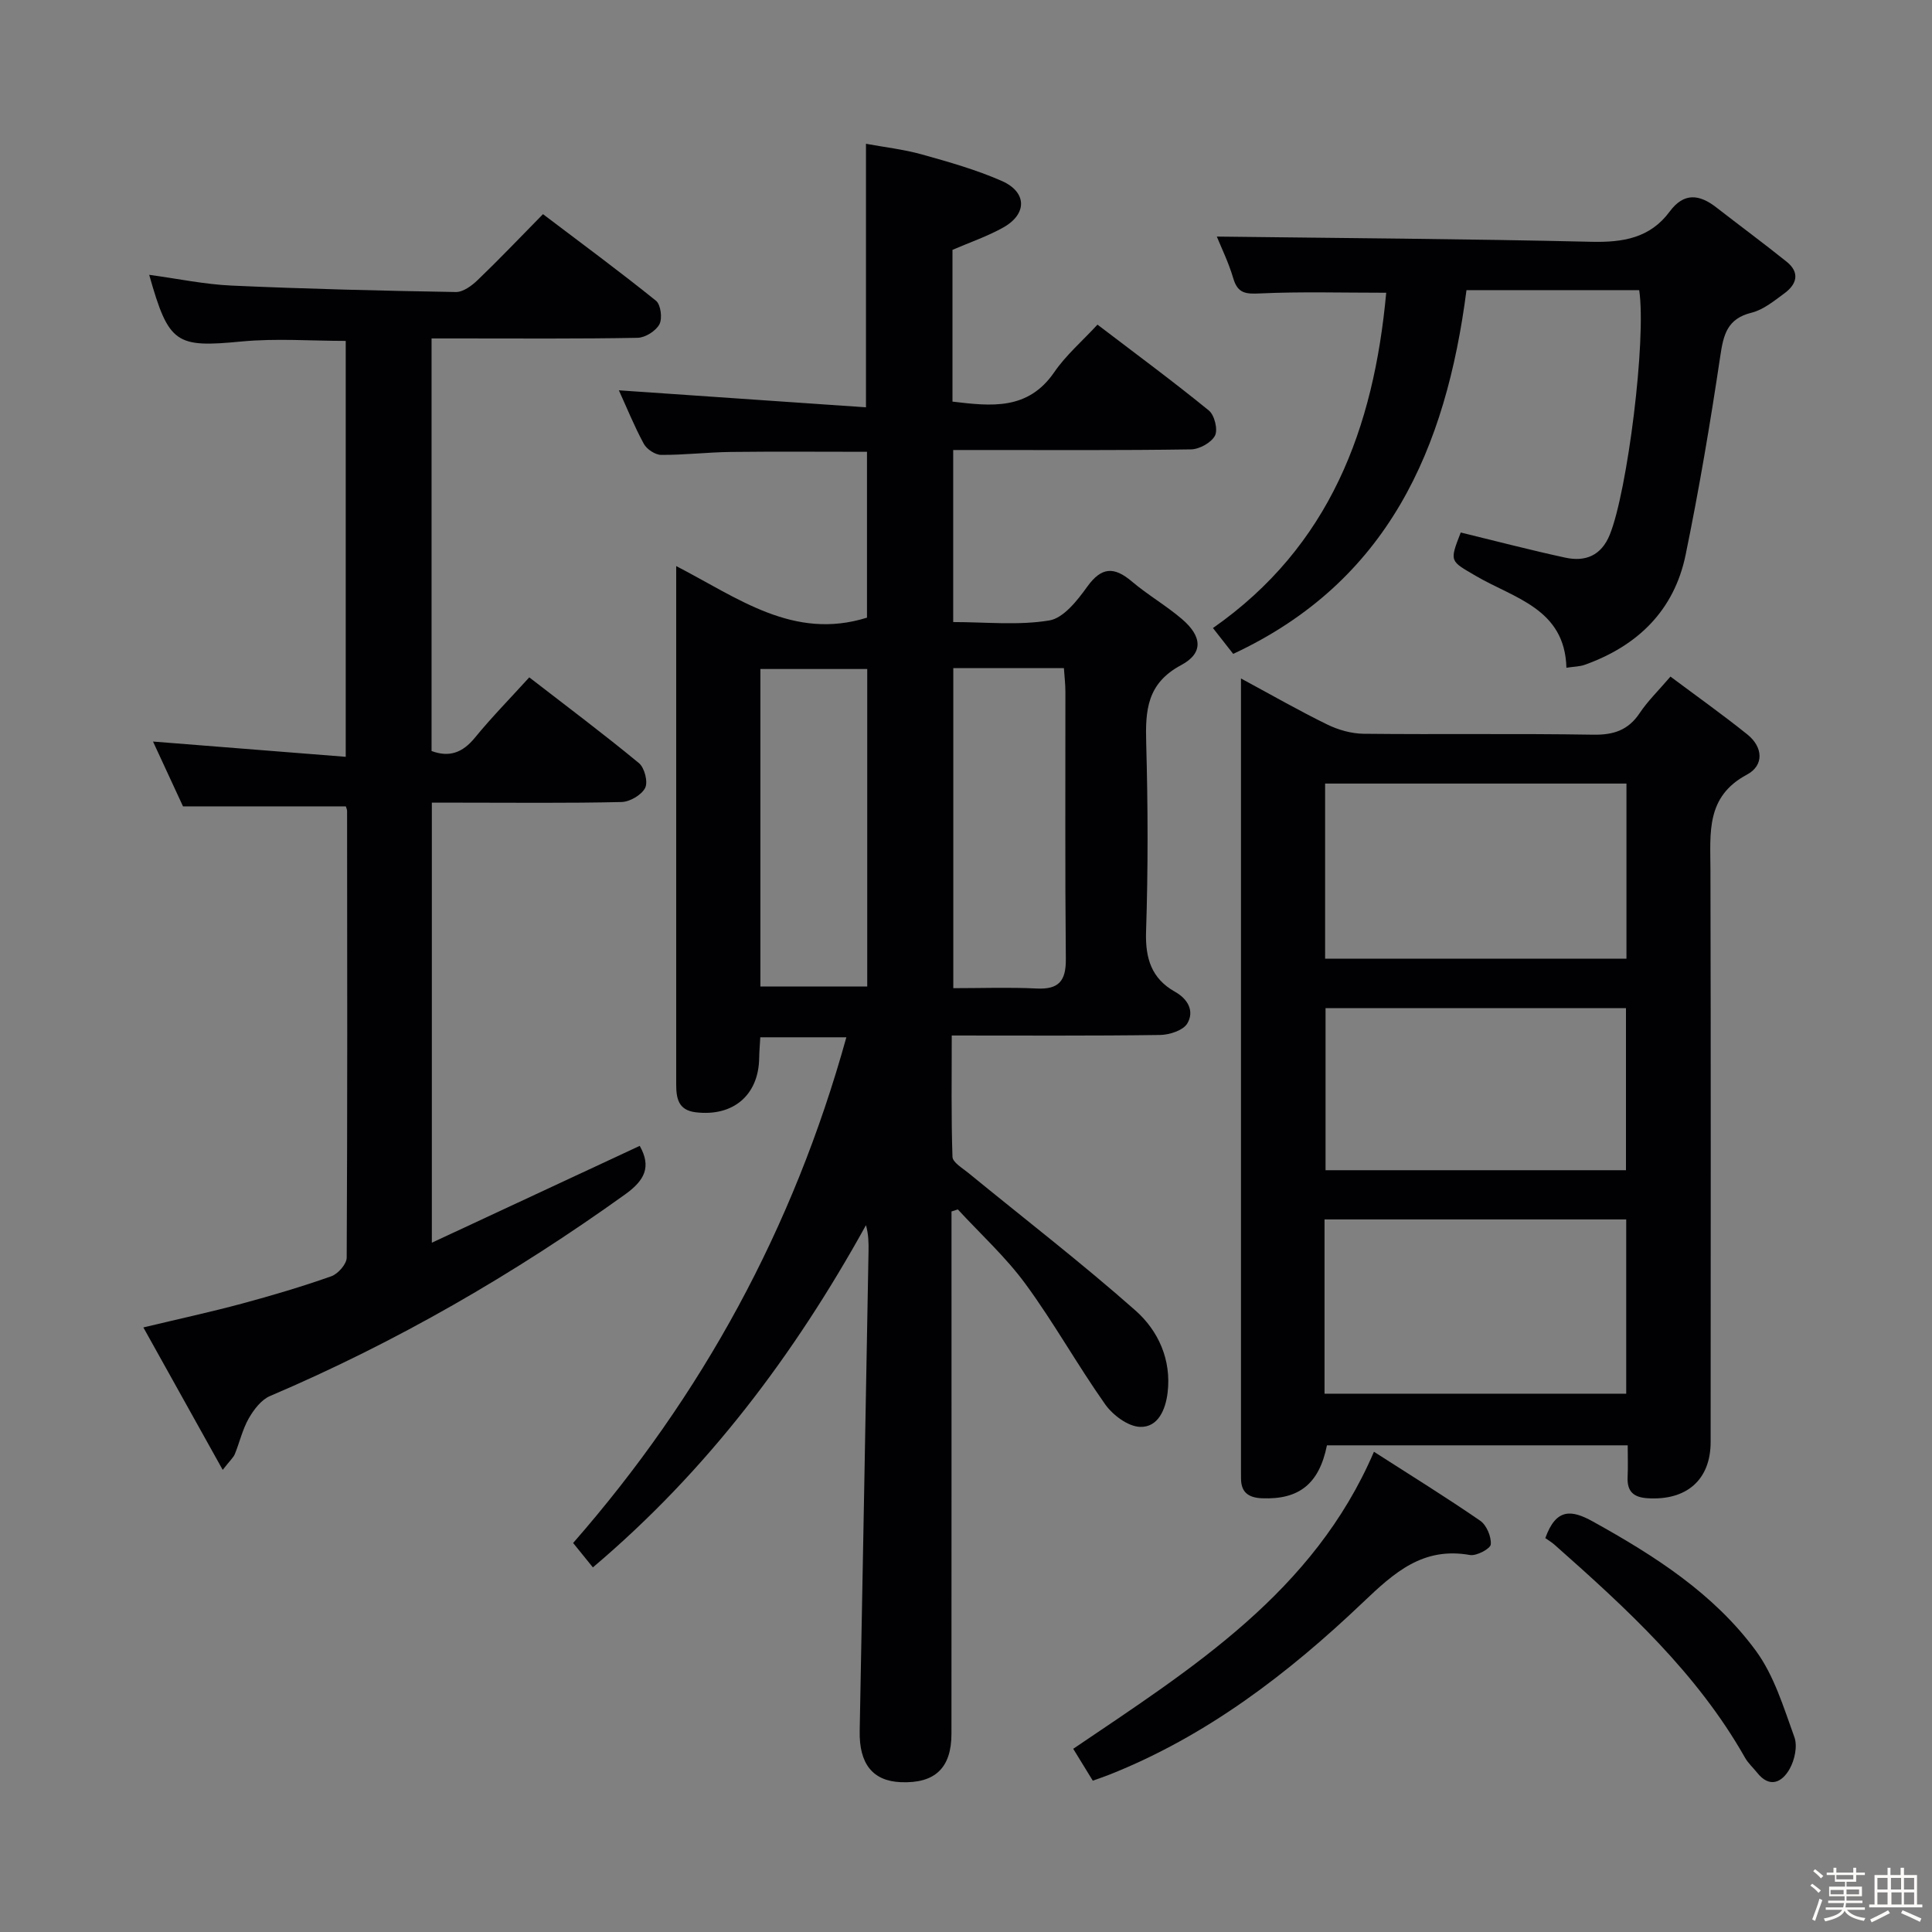 <svg enable-background="new 0 0 400 400" viewBox="0 0 400 400" xmlns="http://www.w3.org/2000/svg"><rect x="0" y="0" width="400" height="400" fill="#808080" stroke="none"/><path d="m374.8 390.4.4-.4c.7.5 1.3 1 1.8 1.4l-.5.5c-.5-.6-1.1-1.1-1.7-1.5zm1 7.3-.6-.3c.5-1.4 1.1-2.8 1.5-4.3.2.1.4.2.6.3-.5 1.3-1 2.8-1.5 4.3zm-.4-10.3.4-.4c.4.3 1 .8 1.7 1.4l-.5.5c-.4-.5-1-1-1.6-1.5zm2.5.3h1.7v-1h.6v1h3.5v-1h.6v1h1.8v.5h-1.8v1.4h-2v1h3.2v2h-3.2v.9h3.3v.5h-3.4c0 .3-.1.6-.1.9h4v.5h-3.7c.7.9 1.9 1.5 3.8 1.7-.1.2-.2.4-.3.6-2.1-.4-3.5-1.1-4-2.1-.4 1-1.8 1.7-4 2.2-.1-.2-.2-.4-.3-.6 2.1-.4 3.4-1 3.8-1.8h-3.4v-.5h3.6c.1-.3.1-.6.2-.9h-3.3v-.5h3.4c0-.3 0-.6 0-.9h-3.2v-2h3.3v-1h-2.1v-1.4h-1.7v-.5zm1.1 3.5v1h2.7c0-.3 0-.4 0-.4 0-.1 0-.2 0-.2 0-.1 0-.2 0-.3h-2.7zm1.2-3v.9h3.5v-.9zm4.7 3h-2.6v.6.4h2.6z" fill="#fcfbfa"/><path d="m393.6 386.7h.6v1.5h2.7v6.1h1.1v.6h-11v-.6h1.1v-6.1h2.7v-1.5h.6v1.5h2.1v-1.5zm-2.7 8.8.4.6c-1.2.6-2.5 1.3-3.8 1.9-.1-.2-.2-.4-.3-.6 1.2-.6 2.5-1.2 3.7-1.9zm-2.2-6.7v2.4h2.1v-2.4zm0 3v2.5h2.1v-2.5zm2.8-3v2.4h2.1v-2.4zm.1 3v2.5h2.1v-2.5h-2.2zm5.9 6.1c-1.4-.7-2.7-1.3-3.9-1.8l.3-.6c1.5.6 2.7 1.2 3.9 1.7zm-1.2-9.1h-2.1v2.4h2.1zm-2.1 3v2.5h2.1v-2.5z" fill="#fcfbfa"/><g fill="#010104"><path d="m179.5 93.54c-9.62 0-18.9-.08-28.18.03-4.82.06-9.63.64-14.44.61-1.23-.01-2.98-1.17-3.59-2.3-1.97-3.63-3.52-7.48-5.16-11.07 17.09 1.18 34.11 2.35 51.16 3.52 0-18.85 0-36.26 0-54.56 3.73.69 7.75 1.14 11.6 2.21 5.59 1.56 11.22 3.16 16.51 5.48 5.24 2.3 5.3 6.84.33 9.63-3.28 1.84-6.9 3.07-10.53 4.64v31.42c8.02.95 15.62 1.85 21.07-6.09 2.42-3.53 5.78-6.41 8.95-9.85 8.13 6.2 15.74 11.81 23.07 17.79 1.16.95 1.9 3.95 1.26 5.19-.76 1.46-3.22 2.82-4.96 2.85-14.49.22-28.99.13-43.49.13-1.8 0-3.61 0-5.75 0v35.62c6.72 0 13.45.73 19.89-.33 2.96-.49 5.82-4.15 7.86-6.99 2.97-4.13 5.57-4.18 9.23-1.09 3.29 2.79 7.09 4.98 10.37 7.78 4.18 3.57 4.51 7.05-.15 9.54-7.12 3.8-7.43 9.4-7.24 16.19.36 12.99.4 26-.03 38.98-.18 5.56 1.13 9.73 5.98 12.46 2.78 1.56 4.02 4.07 2.57 6.55-.85 1.45-3.7 2.38-5.67 2.4-14.14.2-28.28.11-43.11.11 0 8.63-.13 16.88.15 25.12.04 1.15 2.05 2.32 3.27 3.32 11.57 9.47 23.43 18.61 34.62 28.5 4.73 4.18 7.47 10.22 6.65 17.01-.42 3.47-1.95 7.21-5.71 7.08-2.5-.09-5.63-2.43-7.21-4.66-5.75-8.14-10.62-16.91-16.51-24.94-4.08-5.57-9.29-10.31-14-15.42-.44.14-.87.28-1.31.42v5.14c0 34.33.01 68.65-.01 102.98 0 7.11-3.42 10.34-10.51 10.04-5.82-.25-8.62-3.83-8.49-10.59.63-33.11 1.23-66.22 1.83-99.34.03-1.75 0-3.49-.53-5.39-14.83 26.81-32.83 50.8-56.54 70.85-1.37-1.69-2.59-3.19-4.09-5.05 26.7-30.52 45.6-65.16 56.57-104.7-6.27 0-11.96 0-17.82 0-.09 1.66-.21 2.96-.23 4.27-.1 7.71-5.4 12.21-13.18 11.25-3.59-.44-4-2.93-4-5.8.01-9.16 0-18.33 0-27.49 0-24.49 0-48.99 0-73.48 0-1.77 0-3.54 0-6.31 12.81 6.61 24.27 15.44 39.5 10.68 0-10.99 0-22.41 0-34.34zm17.87 44.78v66.27c5.99 0 11.63-.21 17.24.07 4.59.23 6.1-1.55 6.06-6.09-.18-18.45-.07-36.9-.09-55.35 0-1.59-.2-3.19-.31-4.89-7.84-.01-15.12-.01-22.9-.01zm-17.82.19c-7.71 0-14.79 0-22.12 0v65.74h22.12c0-22.04 0-43.74 0-65.74z"/><path d="m256.93 140.47c6.52 3.52 12.12 6.73 17.9 9.55 2.28 1.11 4.98 1.87 7.51 1.9 15.83.17 31.67-.07 47.5.19 4.24.07 7.27-.92 9.65-4.49 1.64-2.46 3.82-4.57 6.36-7.54 5.43 4.06 10.8 7.87 15.92 11.98 3.25 2.61 3.51 6.4-.09 8.32-8.51 4.54-7.57 12.03-7.55 19.65.1 39.5.05 79 .04 118.5 0 7.85-4.98 12.19-13.1 11.66-2.92-.19-4.23-1.45-4.09-4.38.1-2.11.02-4.23.02-6.57-21.1 0-41.7 0-62.27 0-1.61 7.97-5.77 11.27-13.43 10.96-2.85-.11-4.39-1.25-4.36-4.2.01-.67-.01-1.33-.01-2 0-53.17 0-106.33 0-159.5 0-.99 0-1.98 0-4.03zm17.42 21.76v36.25h62.39c0-12.24 0-24.13 0-36.25-20.81 0-41.37 0-62.39 0zm-.12 126.32h62.46c0-12.29 0-24.19 0-36.08-20.99 0-41.67 0-62.46 0zm62.41-46.27c0-11.36 0-22.41 0-33.55-20.95 0-41.53 0-62.2 0v33.55z"/><path d="m46.11 304.32c-5.71-10.26-10.92-19.61-16.43-29.49 7.35-1.76 13.9-3.18 20.37-4.92 6.24-1.68 12.45-3.52 18.54-5.67 1.39-.49 3.19-2.53 3.19-3.87.16-30.82.11-61.65.08-92.47 0-.32-.17-.63-.26-.95-10.9 0-21.78 0-33.71 0-1.75-3.78-3.98-8.6-6.21-13.42 13.49 1.07 26.49 2.1 39.9 3.16 0-29.28 0-57.53 0-86.11-7.11 0-14.39-.56-21.56.12-13.59 1.3-15.08.55-19.13-13.8 5.86.79 11.46 1.98 17.11 2.23 15.45.69 30.91 1.07 46.37 1.33 1.52.03 3.33-1.32 4.55-2.5 4.44-4.26 8.68-8.72 13.5-13.62 7.98 6.05 15.82 11.82 23.4 17.93.99.8 1.35 3.67.7 4.88-.74 1.38-2.93 2.76-4.51 2.79-12.33.23-24.66.13-36.99.13-1.8 0-3.59 0-5.67 0v85.42c3.67 1.36 6.42.36 8.96-2.74 3.45-4.22 7.29-8.13 11.27-12.51 7.82 6.05 15.41 11.73 22.71 17.76 1.16.96 1.91 3.91 1.28 5.13-.75 1.47-3.17 2.88-4.9 2.92-11.16.26-22.32.13-33.49.13-1.8 0-3.61 0-5.77 0v91.11c14.56-6.78 28.8-13.42 43.04-20.05 2.44 4.33 1.04 7.12-2.99 10.02-23.05 16.54-47.44 30.64-73.55 41.77-1.82.77-3.36 2.81-4.4 4.62-1.3 2.27-1.89 4.94-2.89 7.4-.28.7-.95 1.27-2.51 3.27z"/><path d="m287 60.61c-9.19 0-17.66-.25-26.1.14-2.95.14-4.63.04-5.56-3.11-.97-3.31-2.52-6.45-3.41-8.66 25.78.32 51.66.47 77.54 1.08 6.56.15 12.15-.76 16.22-6.26 2.94-3.98 6.14-3.59 9.65-.86 4.84 3.76 9.78 7.41 14.57 11.25 2.78 2.23 2.11 4.65-.45 6.53-2.13 1.56-4.36 3.41-6.82 4.02-5.04 1.24-5.82 4.54-6.48 9.02-2.05 13.76-4.37 27.49-7.17 41.11-2.37 11.52-9.93 18.86-20.89 22.77-1.06.38-2.25.37-3.79.61-.32-12.26-10.85-14.38-18.73-19-5.37-3.15-5.54-2.87-3.15-9 7.2 1.75 14.38 3.63 21.62 5.2 4.17.91 7.47-.4 9.23-4.73 3.65-8.97 7.62-40.43 6.1-50.65-5.84 0-11.79 0-17.73 0-5.95 0-11.9 0-18.03 0-4.25 32.87-16.21 60.34-48.3 75.31-1.26-1.61-2.55-3.25-4.19-5.35 24.21-16.92 33.3-41.4 35.87-69.42z"/><path d="m226.25 368.67c-1.39-2.26-2.67-4.35-4.05-6.6 24.61-16.67 49.78-32.38 62.26-61.5 7.55 4.85 14.9 9.39 22 14.28 1.32.91 2.32 3.3 2.19 4.9-.07.89-2.95 2.43-4.29 2.2-9.74-1.73-15.63 3.57-22.18 9.81-15.46 14.72-32.36 27.68-52.51 35.67-1.07.42-2.14.78-3.42 1.24z"/><path d="m319.94 318.45c2.25-6.29 5.48-5.86 9.86-3.43 12.74 7.07 25 14.88 33.71 26.72 3.8 5.16 5.77 11.76 8 17.92.68 1.87.05 4.76-1 6.6-1.55 2.73-4.1 4.06-6.73.74-.83-1.04-1.86-1.96-2.5-3.1-9.94-17.54-24.54-30.9-39.39-44.04-.61-.56-1.35-.98-1.95-1.41z"/></g></svg>